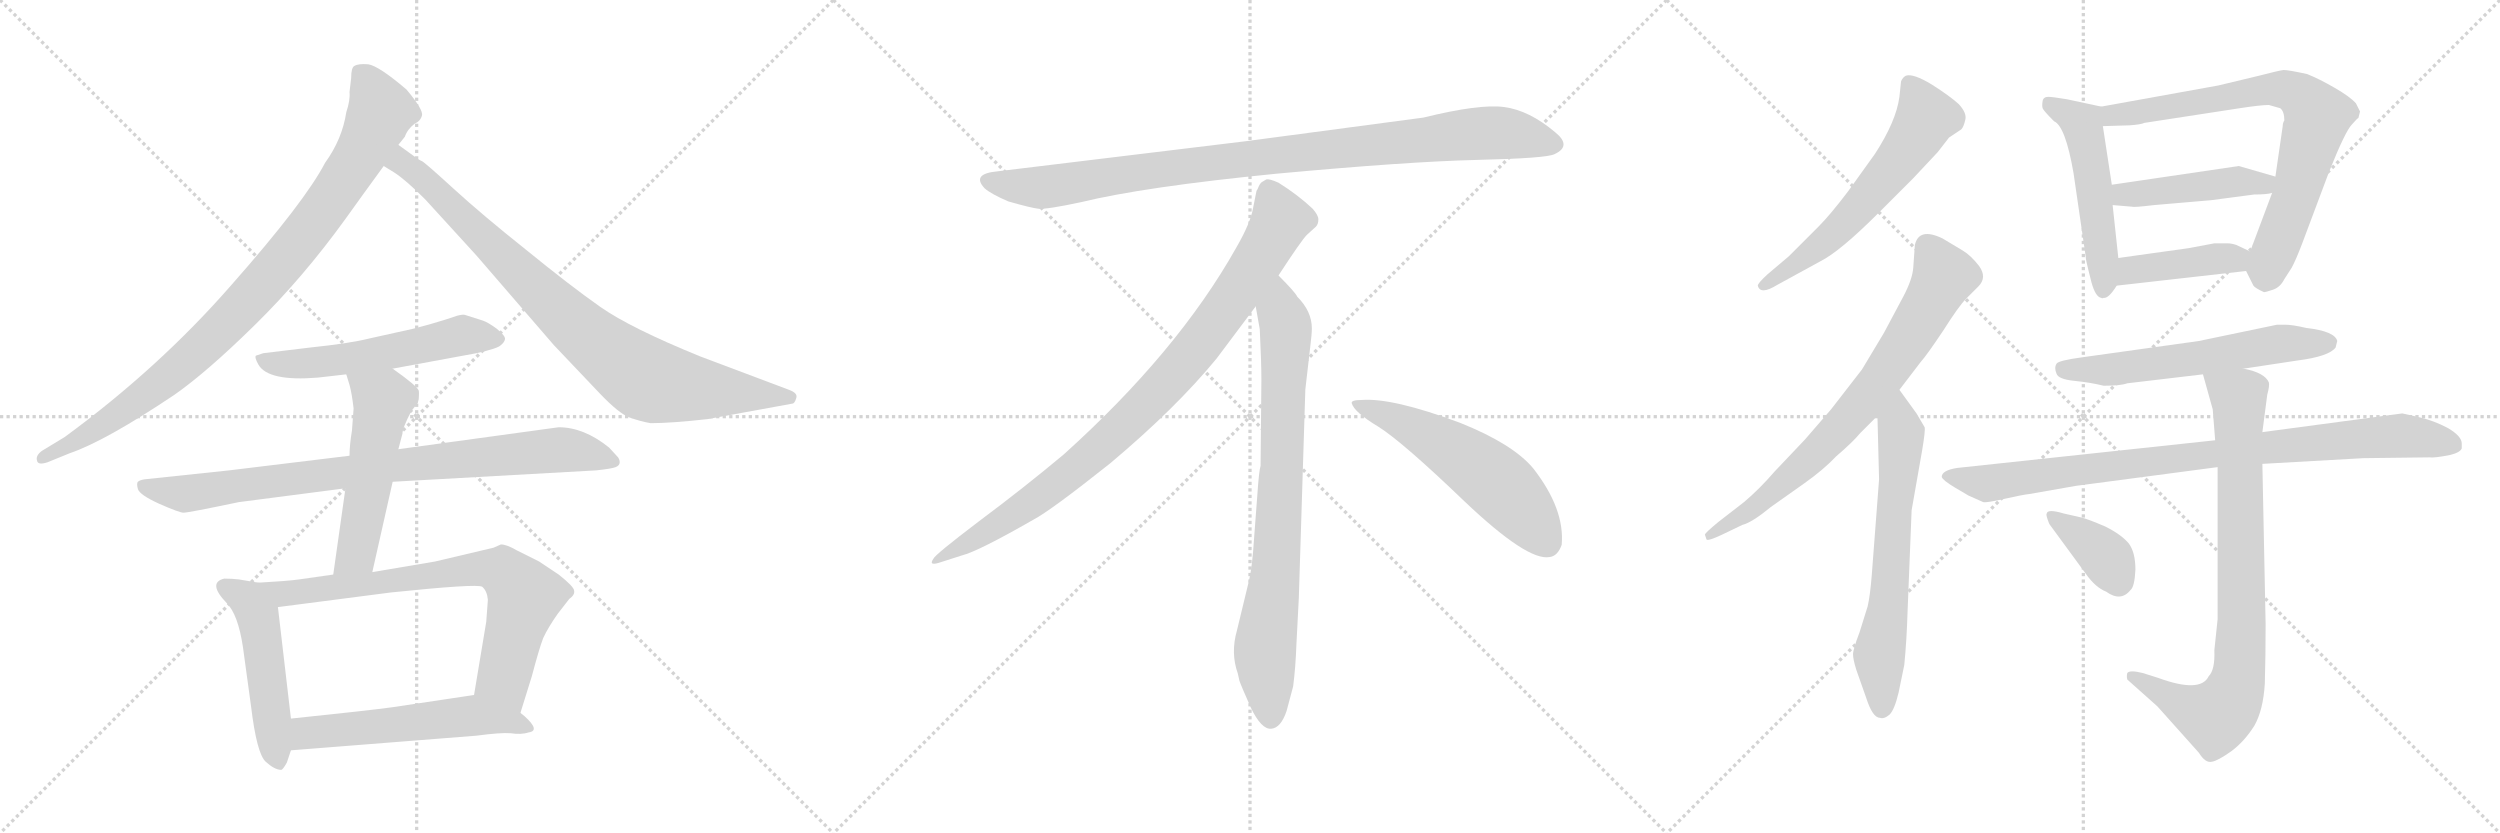 <svg version="1.1" viewBox="0 0 3072 1024" xmlns="http://www.w3.org/2000/svg">
  <g stroke="lightgray" stroke-dasharray="1,1" stroke-width="1" transform="scale(4, 4)">
    <line x1="0" y1="0" x2="256" y2="256"></line>
    <line x1="256" y1="0" x2="0" y2="256"></line>
    <line x1="128" y1="0" x2="128" y2="256"></line>
    <line x1="0" y1="128" x2="256" y2="128"></line>
    <line x1="256" y1="0" x2="512" y2="256"></line>
    <line x1="512" y1="0" x2="256" y2="256"></line>
    <line x1="384" y1="0" x2="384" y2="256"></line>
    <line x1="256" y1="128" x2="512" y2="128"></line>
    <line x1="512" y1="0" x2="768" y2="256"></line>
    <line x1="768" y1="0" x2="512" y2="256"></line>
    <line x1="640" y1="0" x2="640" y2="256"></line>
    <line x1="512" y1="128" x2="768" y2="128"></line>
  </g>
<g transform="scale(1, -1) translate(0, -850)">
   <style type="text/css">
    @keyframes keyframes0 {
      from {
       stroke: black;
       stroke-dashoffset: 914;
       stroke-width: 128;
       }
       75% {
       animation-timing-function: step-end;
       stroke: black;
       stroke-dashoffset: 0;
       stroke-width: 128;
       }
       to {
       stroke: black;
       stroke-width: 1024;
       }
       }
       #make-me-a-hanzi-animation-0 {
         animation: keyframes0 0.994s both;
         animation-delay: 0s;
         animation-timing-function: linear;
       }
    @keyframes keyframes1 {
      from {
       stroke: black;
       stroke-dashoffset: 848;
       stroke-width: 128;
       }
       73% {
       animation-timing-function: step-end;
       stroke: black;
       stroke-dashoffset: 0;
       stroke-width: 128;
       }
       to {
       stroke: black;
       stroke-width: 1024;
       }
       }
       #make-me-a-hanzi-animation-1 {
         animation: keyframes1 0.94s both;
         animation-delay: 0.994s;
         animation-timing-function: linear;
       }
    @keyframes keyframes2 {
      from {
       stroke: black;
       stroke-dashoffset: 552;
       stroke-width: 128;
       }
       64% {
       animation-timing-function: step-end;
       stroke: black;
       stroke-dashoffset: 0;
       stroke-width: 128;
       }
       to {
       stroke: black;
       stroke-width: 1024;
       }
       }
       #make-me-a-hanzi-animation-2 {
         animation: keyframes2 0.699s both;
         animation-delay: 1.934s;
         animation-timing-function: linear;
       }
    @keyframes keyframes3 {
      from {
       stroke: black;
       stroke-dashoffset: 841;
       stroke-width: 128;
       }
       73% {
       animation-timing-function: step-end;
       stroke: black;
       stroke-dashoffset: 0;
       stroke-width: 128;
       }
       to {
       stroke: black;
       stroke-width: 1024;
       }
       }
       #make-me-a-hanzi-animation-3 {
         animation: keyframes3 0.934s both;
         animation-delay: 2.633s;
         animation-timing-function: linear;
       }
    @keyframes keyframes4 {
      from {
       stroke: black;
       stroke-dashoffset: 522;
       stroke-width: 128;
       }
       63% {
       animation-timing-function: step-end;
       stroke: black;
       stroke-dashoffset: 0;
       stroke-width: 128;
       }
       to {
       stroke: black;
       stroke-width: 1024;
       }
       }
       #make-me-a-hanzi-animation-4 {
         animation: keyframes4 0.675s both;
         animation-delay: 3.568s;
         animation-timing-function: linear;
       }
    @keyframes keyframes5 {
      from {
       stroke: black;
       stroke-dashoffset: 489;
       stroke-width: 128;
       }
       61% {
       animation-timing-function: step-end;
       stroke: black;
       stroke-dashoffset: 0;
       stroke-width: 128;
       }
       to {
       stroke: black;
       stroke-width: 1024;
       }
       }
       #make-me-a-hanzi-animation-5 {
         animation: keyframes5 0.648s both;
         animation-delay: 4.242s;
         animation-timing-function: linear;
       }
    @keyframes keyframes6 {
      from {
       stroke: black;
       stroke-dashoffset: 735;
       stroke-width: 128;
       }
       71% {
       animation-timing-function: step-end;
       stroke: black;
       stroke-dashoffset: 0;
       stroke-width: 128;
       }
       to {
       stroke: black;
       stroke-width: 1024;
       }
       }
       #make-me-a-hanzi-animation-6 {
         animation: keyframes6 0.848s both;
         animation-delay: 4.89s;
         animation-timing-function: linear;
       }
    @keyframes keyframes7 {
      from {
       stroke: black;
       stroke-dashoffset: 547;
       stroke-width: 128;
       }
       64% {
       animation-timing-function: step-end;
       stroke: black;
       stroke-dashoffset: 0;
       stroke-width: 128;
       }
       to {
       stroke: black;
       stroke-width: 1024;
       }
       }
       #make-me-a-hanzi-animation-7 {
         animation: keyframes7 0.695s both;
         animation-delay: 5.738s;
         animation-timing-function: linear;
       }
    @keyframes keyframes8 {
      from {
       stroke: black;
       stroke-dashoffset: 952;
       stroke-width: 128;
       }
       76% {
       animation-timing-function: step-end;
       stroke: black;
       stroke-dashoffset: 0;
       stroke-width: 128;
       }
       to {
       stroke: black;
       stroke-width: 1024;
       }
       }
       #make-me-a-hanzi-animation-8 {
         animation: keyframes8 1.025s both;
         animation-delay: 6.434s;
         animation-timing-function: linear;
       }
    @keyframes keyframes9 {
      from {
       stroke: black;
       stroke-dashoffset: 897;
       stroke-width: 128;
       }
       74% {
       animation-timing-function: step-end;
       stroke: black;
       stroke-dashoffset: 0;
       stroke-width: 128;
       }
       to {
       stroke: black;
       stroke-width: 1024;
       }
       }
       #make-me-a-hanzi-animation-9 {
         animation: keyframes9 0.98s both;
         animation-delay: 7.458s;
         animation-timing-function: linear;
       }
    @keyframes keyframes10 {
      from {
       stroke: black;
       stroke-dashoffset: 792;
       stroke-width: 128;
       }
       72% {
       animation-timing-function: step-end;
       stroke: black;
       stroke-dashoffset: 0;
       stroke-width: 128;
       }
       to {
       stroke: black;
       stroke-width: 1024;
       }
       }
       #make-me-a-hanzi-animation-10 {
         animation: keyframes10 0.895s both;
         animation-delay: 8.438s;
         animation-timing-function: linear;
       }
    @keyframes keyframes11 {
      from {
       stroke: black;
       stroke-dashoffset: 548;
       stroke-width: 128;
       }
       64% {
       animation-timing-function: step-end;
       stroke: black;
       stroke-dashoffset: 0;
       stroke-width: 128;
       }
       to {
       stroke: black;
       stroke-width: 1024;
       }
       }
       #make-me-a-hanzi-animation-11 {
         animation: keyframes11 0.696s both;
         animation-delay: 9.333s;
         animation-timing-function: linear;
       }
    @keyframes keyframes12 {
      from {
       stroke: black;
       stroke-dashoffset: 594;
       stroke-width: 128;
       }
       66% {
       animation-timing-function: step-end;
       stroke: black;
       stroke-dashoffset: 0;
       stroke-width: 128;
       }
       to {
       stroke: black;
       stroke-width: 1024;
       }
       }
       #make-me-a-hanzi-animation-12 {
         animation: keyframes12 0.733s both;
         animation-delay: 10.029s;
         animation-timing-function: linear;
       }
    @keyframes keyframes13 {
      from {
       stroke: black;
       stroke-dashoffset: 734;
       stroke-width: 128;
       }
       70% {
       animation-timing-function: step-end;
       stroke: black;
       stroke-dashoffset: 0;
       stroke-width: 128;
       }
       to {
       stroke: black;
       stroke-width: 1024;
       }
       }
       #make-me-a-hanzi-animation-13 {
         animation: keyframes13 0.847s both;
         animation-delay: 10.762s;
         animation-timing-function: linear;
       }
    @keyframes keyframes14 {
      from {
       stroke: black;
       stroke-dashoffset: 640;
       stroke-width: 128;
       }
       68% {
       animation-timing-function: step-end;
       stroke: black;
       stroke-dashoffset: 0;
       stroke-width: 128;
       }
       to {
       stroke: black;
       stroke-width: 1024;
       }
       }
       #make-me-a-hanzi-animation-14 {
         animation: keyframes14 0.771s both;
         animation-delay: 11.61s;
         animation-timing-function: linear;
       }
    @keyframes keyframes15 {
      from {
       stroke: black;
       stroke-dashoffset: 509;
       stroke-width: 128;
       }
       62% {
       animation-timing-function: step-end;
       stroke: black;
       stroke-dashoffset: 0;
       stroke-width: 128;
       }
       to {
       stroke: black;
       stroke-width: 1024;
       }
       }
       #make-me-a-hanzi-animation-15 {
         animation: keyframes15 0.664s both;
         animation-delay: 12.38s;
         animation-timing-function: linear;
       }
    @keyframes keyframes16 {
      from {
       stroke: black;
       stroke-dashoffset: 742;
       stroke-width: 128;
       }
       71% {
       animation-timing-function: step-end;
       stroke: black;
       stroke-dashoffset: 0;
       stroke-width: 128;
       }
       to {
       stroke: black;
       stroke-width: 1024;
       }
       }
       #make-me-a-hanzi-animation-16 {
         animation: keyframes16 0.854s both;
         animation-delay: 13.045s;
         animation-timing-function: linear;
       }
    @keyframes keyframes17 {
      from {
       stroke: black;
       stroke-dashoffset: 446;
       stroke-width: 128;
       }
       59% {
       animation-timing-function: step-end;
       stroke: black;
       stroke-dashoffset: 0;
       stroke-width: 128;
       }
       to {
       stroke: black;
       stroke-width: 1024;
       }
       }
       #make-me-a-hanzi-animation-17 {
         animation: keyframes17 0.613s both;
         animation-delay: 13.898s;
         animation-timing-function: linear;
       }
    @keyframes keyframes18 {
      from {
       stroke: black;
       stroke-dashoffset: 413;
       stroke-width: 128;
       }
       57% {
       animation-timing-function: step-end;
       stroke: black;
       stroke-dashoffset: 0;
       stroke-width: 128;
       }
       to {
       stroke: black;
       stroke-width: 1024;
       }
       }
       #make-me-a-hanzi-animation-18 {
         animation: keyframes18 0.586s both;
         animation-delay: 14.511s;
         animation-timing-function: linear;
       }
    @keyframes keyframes19 {
      from {
       stroke: black;
       stroke-dashoffset: 587;
       stroke-width: 128;
       }
       66% {
       animation-timing-function: step-end;
       stroke: black;
       stroke-dashoffset: 0;
       stroke-width: 128;
       }
       to {
       stroke: black;
       stroke-width: 1024;
       }
       }
       #make-me-a-hanzi-animation-19 {
         animation: keyframes19 0.728s both;
         animation-delay: 15.097s;
         animation-timing-function: linear;
       }
    @keyframes keyframes20 {
      from {
       stroke: black;
       stroke-dashoffset: 888;
       stroke-width: 128;
       }
       74% {
       animation-timing-function: step-end;
       stroke: black;
       stroke-dashoffset: 0;
       stroke-width: 128;
       }
       to {
       stroke: black;
       stroke-width: 1024;
       }
       }
       #make-me-a-hanzi-animation-20 {
         animation: keyframes20 0.973s both;
         animation-delay: 15.825s;
         animation-timing-function: linear;
       }
    @keyframes keyframes21 {
      from {
       stroke: black;
       stroke-dashoffset: 816;
       stroke-width: 128;
       }
       73% {
       animation-timing-function: step-end;
       stroke: black;
       stroke-dashoffset: 0;
       stroke-width: 128;
       }
       to {
       stroke: black;
       stroke-width: 1024;
       }
       }
       #make-me-a-hanzi-animation-21 {
         animation: keyframes21 0.914s both;
         animation-delay: 16.798s;
         animation-timing-function: linear;
       }
    @keyframes keyframes22 {
      from {
       stroke: black;
       stroke-dashoffset: 373;
       stroke-width: 128;
       }
       55% {
       animation-timing-function: step-end;
       stroke: black;
       stroke-dashoffset: 0;
       stroke-width: 128;
       }
       to {
       stroke: black;
       stroke-width: 1024;
       }
       }
       #make-me-a-hanzi-animation-22 {
         animation: keyframes22 0.554s both;
         animation-delay: 17.712s;
         animation-timing-function: linear;
       }
</style>
<path d="M 489.5 672.0 L 497.5 682.0 Q 500.5 691.0 509.5 698.0 Q 516.5 701.0 518.5 708.0 Q 520.5 715.0 499.5 740.0 Q 465.5 769.0 452.5 771.0 Q 440.5 772.0 435.5 769.0 Q 431.5 767.0 431.5 754.0 L 429.5 737.0 Q 430.5 727.0 425.5 712.0 Q 420.5 679.0 399.5 650.0 Q 374.5 602.0 284.5 500.0 Q 195.5 398.0 79.5 313.0 L 51.5 296.0 Q 43.5 290.0 45.5 284.0 Q 46.5 278.0 58.5 282.0 L 85.5 293.0 Q 129.5 308.0 214.5 365.0 Q 254.5 393.0 313.5 451.0 Q 372.5 509.0 424.5 581.0 Q 444.5 609.0 471.5 646.0 L 489.5 672.0 Z" fill="lightgray"></path> 
<path d="M 471.5 646.0 L 484.5 638.0 Q 498.5 629.0 522.5 605.0 L 585.5 536.0 L 680.5 426.0 L 737.5 366.0 Q 760.5 342.0 773.5 337.0 Q 787.5 332.0 799.5 330.0 Q 824.5 330.0 869.5 335.0 L 973.5 354.0 Q 976.5 354.0 978.5 361.0 Q 980.5 367.0 969.5 371.0 L 860.5 412.0 Q 774.5 447.0 737.5 473.0 Q 700.5 499.0 646.5 543.0 Q 592.5 586.0 557.5 618.0 Q 522.5 650.0 518.5 652.0 Q 515.5 653.0 507.5 659.0 L 489.5 672.0 C 465.5 690.0 446.5 662.0 471.5 646.0 Z" fill="lightgray"></path> 
<path d="M 482.5 397.0 L 585.5 416.0 Q 612.5 422.0 615.5 426.0 Q 619.5 429.0 620.5 433.0 Q 621.5 437.0 610.5 446.0 Q 599.5 454.0 593.5 456.0 L 571.5 463.0 Q 569.5 464.0 561.5 462.0 L 546.5 457.0 Q 527.5 451.0 507.5 446.0 L 453.5 434.0 Q 429.5 428.0 381.5 423.0 L 323.5 416.0 L 314.5 413.0 Q 312.5 411.0 317.5 402.0 Q 329.5 381.0 390.5 386.0 L 425.5 390.0 L 482.5 397.0 Z" fill="lightgray"></path> 
<path d="M 429.5 290.0 L 281.5 272.0 L 177.5 261.0 Q 171.5 260.0 169.5 258.0 Q 167.5 256.0 169.5 249.0 Q 171.5 242.0 195.5 231.0 Q 220.5 220.0 225.5 220.0 Q 231.5 220.0 293.5 233.0 L 424.5 250.0 L 482.5 258.0 L 732.5 272.0 Q 751.5 274.0 756.5 276.0 Q 761.5 278.0 761.5 282.0 Q 761.5 285.0 759.5 288.0 L 748.5 300.0 Q 717.5 325.0 686.5 325.0 L 489.5 298.0 L 429.5 290.0 Z" fill="lightgray"></path> 
<path d="M 434.5 348.0 L 432.5 321.0 Q 429.5 303.0 429.5 290.0 L 424.5 250.0 L 409.5 144.0 C 405.5 114.0 450.5 118.0 457.5 147.0 L 482.5 258.0 L 489.5 298.0 L 494.5 317.0 Q 494.5 324.0 505.5 345.0 L 513.5 355.0 Q 515.5 364.0 514.5 370.0 Q 513.5 375.0 482.5 397.0 C 458.5 415.0 416.5 419.0 425.5 390.0 L 429.5 377.0 Q 432.5 366.0 434.5 348.0 Z" fill="lightgray"></path> 
<path d="M 317.5 134.0 L 293.5 138.0 Q 285.5 139.0 275.5 139.0 Q 254.5 134.0 278.5 109.0 Q 292.5 95.0 298.5 55.0 L 308.5 -18.0 Q 315.5 -76.0 326.5 -86.0 Q 337.5 -96.0 345.5 -96.0 Q 347.5 -96.0 352.5 -87.0 L 357.5 -72.0 L 357.5 -33.0 L 341.5 104.0 C 338.5 131.0 338.5 131.0 317.5 134.0 Z" fill="lightgray"></path> 
<path d="M 409.5 144.0 L 367.5 138.0 Q 353.5 136.0 317.5 134.0 C 287.5 132.0 311.5 100.0 341.5 104.0 L 480.5 122.0 Q 586.5 133.0 592.5 129.0 Q 598.5 124.0 599.5 113.0 L 597.5 86.0 L 582.5 -4.0 C 577.5 -34.0 630.5 -55.0 639.5 -26.0 L 653.5 19.0 Q 662.5 53.0 667.5 66.0 Q 673.5 79.0 685.5 96.0 L 699.5 114.0 Q 706.5 119.0 705.5 124.0 Q 705.5 129.0 686.5 144.0 L 662.5 160.0 L 634.5 174.0 Q 622.5 181.0 615.5 181.0 L 606.5 177.0 L 534.5 160.0 L 457.5 147.0 L 409.5 144.0 Z" fill="lightgray"></path> 
<path d="M 357.5 -72.0 L 585.5 -54.0 Q 615.5 -50.0 627.5 -51.0 Q 640.5 -53.0 649.5 -50.0 Q 664.5 -48.0 644.5 -30.0 L 639.5 -26.0 C 616.5 -7.0 608.5 0.0 582.5 -4.0 L 482.5 -19.0 Q 453.5 -23.0 357.5 -33.0 C 327.5 -36.0 327.5 -74.0 357.5 -72.0 Z" fill="lightgray"></path> 
<path d="M 1749.0 705.5 L 1531.0 676.5 L 1226.0 639.5 Q 1193.0 636.5 1210.0 618.5 Q 1218.0 611.5 1239.0 602.5 Q 1267.0 594.5 1276.0 593.5 Q 1286.0 592.5 1328.0 601.5 Q 1406.0 620.5 1568.0 636.5 Q 1730.0 651.5 1815.0 653.5 Q 1900.0 655.5 1910.0 660.5 Q 1932.0 670.5 1911.0 687.5 Q 1879.0 714.5 1848.0 718.5 Q 1818.0 722.5 1749.0 705.5 Z" fill="lightgray"></path> 
<path d="M 1571.0 511.5 Q 1599.0 554.5 1606.0 561.5 L 1617.0 571.5 Q 1620.0 574.5 1620.0 580.5 Q 1620.0 585.5 1613.0 593.5 Q 1595.0 610.5 1571.0 625.5 Q 1560.0 630.5 1556.0 629.5 L 1551.0 626.5 Q 1549.0 625.5 1547.0 621.5 Q 1545.0 616.5 1544.0 615.5 L 1540.0 595.5 Q 1537.0 576.5 1519.0 545.5 Q 1447.0 417.5 1307.0 291.5 Q 1258.0 250.5 1203.0 209.5 Q 1149.0 168.5 1147.0 163.5 Q 1140.0 153.5 1157.0 159.5 L 1182.0 167.5 Q 1202.0 172.5 1270.0 211.5 Q 1291.0 222.5 1364.0 280.5 Q 1445.0 348.5 1495.0 409.5 L 1543.0 473.5 L 1571.0 511.5 Z" fill="lightgray"></path> 
<path d="M 1596.0 115.5 L 1604.0 371.5 L 1610.0 423.5 Q 1612.0 439.5 1612.0 446.5 Q 1612.0 467.5 1594.0 485.5 Q 1592.0 490.5 1571.0 511.5 C 1550.0 533.5 1538.0 503.5 1543.0 473.5 L 1548.0 445.5 Q 1550.0 404.5 1550.0 383.5 L 1549.0 277.5 Q 1547.0 271.5 1545.0 241.5 L 1541.0 188.5 Q 1539.0 155.5 1535.0 137.5 L 1520.0 75.5 Q 1512.0 47.5 1521.0 22.5 L 1523.0 13.5 Q 1525.0 7.5 1537.0 -19.5 Q 1550.0 -46.5 1562.0 -45.5 Q 1574.0 -44.5 1581.0 -23.5 L 1589.0 6.5 Q 1592.0 29.5 1593.0 57.5 L 1596.0 115.5 Z" fill="lightgray"></path> 
<path d="M 1661.0 354.5 Q 1664.0 343.5 1694.0 325.5 Q 1724.0 306.5 1800.0 233.5 Q 1877.0 160.5 1904.0 165.5 Q 1914.0 166.5 1919.0 180.5 Q 1923.0 224.5 1884.0 274.5 Q 1859.0 304.5 1794.0 330.5 Q 1711.0 361.5 1673.0 358.5 Q 1660.0 358.5 1661.0 354.5 Z" fill="lightgray"></path> 
<path d="M 2351.0 631.0 L 2381.0 663.0 L 2395.0 681.0 L 2410.0 691.0 Q 2413.0 694.0 2415.0 703.0 Q 2417.0 711.0 2407.0 722.0 Q 2396.0 732.0 2374.0 746.0 Q 2351.0 760.0 2342.0 757.0 Q 2338.0 755.0 2336.0 750.0 L 2334.0 731.0 Q 2330.0 701.0 2304.0 661.0 L 2271.0 615.0 Q 2249.0 586.0 2235.0 572.0 L 2198.0 535.0 L 2172.0 513.0 Q 2160.0 502.0 2160.0 499.0 Q 2163.0 487.0 2184.0 500.0 L 2237.0 529.0 Q 2261.0 541.0 2309.0 589.0 L 2351.0 631.0 Z" fill="lightgray"></path> 
<path d="M 2095.0 193.0 L 2097.0 187.0 Q 2099.0 185.0 2116.0 193.0 L 2141.0 205.0 Q 2153.0 208.0 2176.0 227.0 L 2217.0 256.0 Q 2241.0 273.0 2256.0 289.0 Q 2277.0 307.0 2286.0 318.0 L 2307.0 339.0 L 2334.0 371.0 L 2360.0 405.0 Q 2368.0 414.0 2388.0 444.0 Q 2407.0 474.0 2416.0 483.0 L 2431.0 498.0 Q 2442.0 509.0 2432.0 523.0 Q 2422.0 536.0 2412.0 542.0 L 2387.0 557.0 Q 2358.0 571.0 2353.0 549.0 L 2351.0 521.0 Q 2350.0 507.0 2339.0 486.0 L 2315.0 441.0 L 2288.0 396.0 L 2250.0 347.0 L 2218.0 310.0 L 2181.0 271.0 Q 2162.0 249.0 2143.0 233.0 L 2112.0 209.0 Q 2095.0 195.0 2095.0 193.0 Z" fill="lightgray"></path> 
<path d="M 2307.0 339.0 L 2309.0 261.0 L 2300.0 143.0 Q 2298.0 118.0 2295.0 105.0 L 2285.0 73.0 Q 2277.0 52.0 2277.0 46.0 Q 2277.0 40.0 2281.0 27.0 L 2293.0 -7.0 Q 2301.0 -32.0 2310.0 -32.0 Q 2315.0 -34.0 2322.0 -28.0 Q 2328.0 -22.0 2333.0 -1.0 L 2340.0 33.0 Q 2343.0 64.0 2344.0 98.0 L 2349.0 223.0 L 2362.0 297.0 Q 2366.0 321.0 2365.0 325.0 L 2355.0 342.0 L 2334.0 371.0 C 2316.0 395.0 2306.0 369.0 2307.0 339.0 Z" fill="lightgray"></path> 
<path d="M 2510.0 717.0 Q 2511.0 714.0 2524.0 701.0 Q 2538.0 695.0 2548.0 637.0 L 2563.0 534.0 Q 2563.0 531.0 2566.0 519.0 L 2570.0 503.0 Q 2575.0 485.0 2582.0 484.0 Q 2583.0 483.0 2585.0 484.0 Q 2591.0 483.0 2601.0 499.0 L 2603.0 533.0 L 2596.0 598.0 L 2595.0 623.0 L 2584.0 695.0 C 2580.0 719.0 2584.0 719.0 2582.0 719.0 L 2540.0 728.0 Q 2522.0 731.0 2517.0 731.0 Q 2511.0 731.0 2510.0 726.0 Q 2509.0 720.0 2510.0 717.0 Z" fill="lightgray"></path> 
<path d="M 2760.0 517.0 L 2769.0 499.0 Q 2771.0 496.0 2782.0 491.0 Q 2784.0 491.0 2793.0 494.0 Q 2802.0 497.0 2807.0 507.0 L 2816.0 521.0 Q 2821.0 530.0 2829.0 551.0 L 2862.0 639.0 Q 2882.0 689.0 2890.0 697.0 Q 2897.0 705.0 2898.0 705.0 L 2900.0 713.0 L 2895.0 723.0 Q 2888.0 731.0 2869.0 742.0 Q 2850.0 753.0 2835.0 759.0 Q 2812.0 764.0 2806.0 764.0 Q 2799.0 763.0 2776.0 757.0 L 2726.0 745.0 L 2582.0 719.0 C 2552.0 714.0 2554.0 694.0 2584.0 695.0 L 2617.0 696.0 Q 2631.0 697.0 2635.0 699.0 L 2752.0 717.0 Q 2778.0 721.0 2788.0 721.0 L 2802.0 717.0 Q 2807.0 713.0 2807.0 702.0 Q 2805.0 699.0 2805.0 695.0 L 2796.0 633.0 L 2792.0 613.0 L 2765.0 541.0 C 2758.0 522.0 2758.0 522.0 2760.0 517.0 Z" fill="lightgray"></path> 
<path d="M 2796.0 633.0 L 2751.0 646.0 L 2595.0 623.0 C 2565.0 619.0 2566.0 600.0 2596.0 598.0 L 2620.0 596.0 Q 2622.0 595.0 2647.0 598.0 L 2717.0 604.0 L 2770.0 611.0 Q 2786.0 611.0 2792.0 613.0 C 2821.0 619.0 2825.0 625.0 2796.0 633.0 Z" fill="lightgray"></path> 
<path d="M 2601.0 499.0 L 2760.0 517.0 C 2790.0 520.0 2792.0 528.0 2765.0 541.0 L 2748.0 549.0 Q 2742.0 551.0 2737.0 551.0 L 2721.0 551.0 L 2689.0 545.0 L 2603.0 533.0 C 2573.0 529.0 2571.0 496.0 2601.0 499.0 Z" fill="lightgray"></path> 
<path d="M 2585.0 376.0 Q 2606.0 376.0 2614.0 379.0 L 2707.0 390.0 L 2757.0 397.0 L 2823.0 407.0 Q 2862.0 412.0 2870.0 423.0 L 2872.0 431.0 Q 2869.0 443.0 2834.0 447.0 Q 2817.0 451.0 2808.0 451.0 L 2798.0 451.0 L 2702.0 431.0 L 2559.0 411.0 Q 2529.0 407.0 2527.0 403.0 Q 2524.0 398.0 2527.0 391.0 Q 2529.0 384.0 2549.0 382.0 Q 2569.0 380.0 2585.0 376.0 Z" fill="lightgray"></path> 
<path d="M 2722.0 309.0 L 2405.0 275.0 Q 2386.0 272.0 2386.0 264.0 Q 2387.0 260.0 2402.0 251.0 L 2419.0 241.0 L 2437.0 233.0 Q 2441.0 232.0 2463.0 237.0 Q 2485.0 242.0 2494.0 243.0 L 2551.0 253.0 L 2725.0 276.0 L 2780.0 280.0 L 2904.0 287.0 L 2985.0 288.0 Q 2991.0 287.0 3011.0 291.0 Q 3023.0 294.0 3025.0 299.0 L 3025.0 305.0 Q 3025.0 314.0 3008.0 324.0 Q 2991.0 333.0 2974.0 337.0 L 2952.0 342.0 L 2780.0 319.0 L 2722.0 309.0 Z" fill="lightgray"></path> 
<path d="M 2707.0 390.0 L 2719.0 347.0 L 2722.0 309.0 L 2725.0 276.0 L 2725.0 89.0 L 2721.0 51.0 Q 2722.0 27.0 2714.0 19.0 Q 2704.0 -2.0 2652.0 17.0 L 2633.0 23.0 Q 2617.0 27.0 2614.0 23.0 Q 2613.0 19.0 2614.0 15.0 L 2651.0 -18.0 L 2702.0 -75.0 Q 2710.0 -88.0 2718.0 -86.0 Q 2725.0 -85.0 2742.0 -73.0 Q 2758.0 -61.0 2770.0 -42.0 Q 2781.0 -23.0 2783.0 10.0 Q 2784.0 43.0 2784.0 83.0 L 2780.0 280.0 L 2780.0 319.0 L 2786.0 365.0 Q 2789.0 376.0 2788.0 380.0 Q 2783.0 392.0 2757.0 397.0 C 2728.0 405.0 2700.0 413.0 2707.0 390.0 Z" fill="lightgray"></path> 
<path d="M 2519.0 205.0 L 2563.0 145.0 Q 2575.0 128.0 2588.0 123.0 Q 2606.0 110.0 2618.0 125.0 Q 2623.0 129.0 2624.0 150.0 Q 2624.0 171.0 2616.0 182.0 Q 2607.0 193.0 2587.0 203.0 Q 2566.0 212.0 2558.0 214.0 L 2536.0 219.0 Q 2516.0 225.0 2515.0 219.0 Q 2514.0 218.0 2516.0 212.0 Q 2518.0 206.0 2519.0 205.0 Z" fill="lightgray"></path> 
      <clipPath id="make-me-a-hanzi-clip-0">
      <path d="M 489.5 672.0 L 497.5 682.0 Q 500.5 691.0 509.5 698.0 Q 516.5 701.0 518.5 708.0 Q 520.5 715.0 499.5 740.0 Q 465.5 769.0 452.5 771.0 Q 440.5 772.0 435.5 769.0 Q 431.5 767.0 431.5 754.0 L 429.5 737.0 Q 430.5 727.0 425.5 712.0 Q 420.5 679.0 399.5 650.0 Q 374.5 602.0 284.5 500.0 Q 195.5 398.0 79.5 313.0 L 51.5 296.0 Q 43.5 290.0 45.5 284.0 Q 46.5 278.0 58.5 282.0 L 85.5 293.0 Q 129.5 308.0 214.5 365.0 Q 254.5 393.0 313.5 451.0 Q 372.5 509.0 424.5 581.0 Q 444.5 609.0 471.5 646.0 L 489.5 672.0 Z" fill="lightgray"></path>
      </clipPath>
      <path clip-path="url(#make-me-a-hanzi-clip-0)" d="M 442.5 759.0 L 468.5 714.0 L 434.5 646.0 L 359.5 542.0 L 265.5 440.0 L 194.5 377.0 L 115.5 321.0 L 52.5 288.0 " fill="none" id="make-me-a-hanzi-animation-0" stroke-dasharray="786 1572" stroke-linecap="round"></path>

      <clipPath id="make-me-a-hanzi-clip-1">
      <path d="M 471.5 646.0 L 484.5 638.0 Q 498.5 629.0 522.5 605.0 L 585.5 536.0 L 680.5 426.0 L 737.5 366.0 Q 760.5 342.0 773.5 337.0 Q 787.5 332.0 799.5 330.0 Q 824.5 330.0 869.5 335.0 L 973.5 354.0 Q 976.5 354.0 978.5 361.0 Q 980.5 367.0 969.5 371.0 L 860.5 412.0 Q 774.5 447.0 737.5 473.0 Q 700.5 499.0 646.5 543.0 Q 592.5 586.0 557.5 618.0 Q 522.5 650.0 518.5 652.0 Q 515.5 653.0 507.5 659.0 L 489.5 672.0 C 465.5 690.0 446.5 662.0 471.5 646.0 Z" fill="lightgray"></path>
      </clipPath>
      <path clip-path="url(#make-me-a-hanzi-clip-1)" d="M 481.5 648.0 L 493.5 651.0 L 511.5 638.0 L 711.5 446.0 L 789.5 387.0 L 840.5 374.0 L 969.5 362.0 " fill="none" id="make-me-a-hanzi-animation-1" stroke-dasharray="720 1440" stroke-linecap="round"></path>

      <clipPath id="make-me-a-hanzi-clip-2">
      <path d="M 482.5 397.0 L 585.5 416.0 Q 612.5 422.0 615.5 426.0 Q 619.5 429.0 620.5 433.0 Q 621.5 437.0 610.5 446.0 Q 599.5 454.0 593.5 456.0 L 571.5 463.0 Q 569.5 464.0 561.5 462.0 L 546.5 457.0 Q 527.5 451.0 507.5 446.0 L 453.5 434.0 Q 429.5 428.0 381.5 423.0 L 323.5 416.0 L 314.5 413.0 Q 312.5 411.0 317.5 402.0 Q 329.5 381.0 390.5 386.0 L 425.5 390.0 L 482.5 397.0 Z" fill="lightgray"></path>
      </clipPath>
      <path clip-path="url(#make-me-a-hanzi-clip-2)" d="M 320.5 409.0 L 376.5 403.0 L 472.5 416.0 L 568.5 438.0 L 612.5 433.0 " fill="none" id="make-me-a-hanzi-animation-2" stroke-dasharray="424 848" stroke-linecap="round"></path>

      <clipPath id="make-me-a-hanzi-clip-3">
      <path d="M 429.5 290.0 L 281.5 272.0 L 177.5 261.0 Q 171.5 260.0 169.5 258.0 Q 167.5 256.0 169.5 249.0 Q 171.5 242.0 195.5 231.0 Q 220.5 220.0 225.5 220.0 Q 231.5 220.0 293.5 233.0 L 424.5 250.0 L 482.5 258.0 L 732.5 272.0 Q 751.5 274.0 756.5 276.0 Q 761.5 278.0 761.5 282.0 Q 761.5 285.0 759.5 288.0 L 748.5 300.0 Q 717.5 325.0 686.5 325.0 L 489.5 298.0 L 429.5 290.0 Z" fill="lightgray"></path>
      </clipPath>
      <path clip-path="url(#make-me-a-hanzi-clip-3)" d="M 175.5 254.0 L 226.5 243.0 L 499.5 280.0 L 682.5 297.0 L 719.5 294.0 L 754.5 283.0 " fill="none" id="make-me-a-hanzi-animation-3" stroke-dasharray="713 1426" stroke-linecap="round"></path>

      <clipPath id="make-me-a-hanzi-clip-4">
      <path d="M 434.5 348.0 L 432.5 321.0 Q 429.5 303.0 429.5 290.0 L 424.5 250.0 L 409.5 144.0 C 405.5 114.0 450.5 118.0 457.5 147.0 L 482.5 258.0 L 489.5 298.0 L 494.5 317.0 Q 494.5 324.0 505.5 345.0 L 513.5 355.0 Q 515.5 364.0 514.5 370.0 Q 513.5 375.0 482.5 397.0 C 458.5 415.0 416.5 419.0 425.5 390.0 L 429.5 377.0 Q 432.5 366.0 434.5 348.0 Z" fill="lightgray"></path>
      </clipPath>
      <path clip-path="url(#make-me-a-hanzi-clip-4)" d="M 433.5 385.0 L 470.5 358.0 L 470.5 351.0 L 437.5 170.0 L 415.5 151.0 " fill="none" id="make-me-a-hanzi-animation-4" stroke-dasharray="394 788" stroke-linecap="round"></path>

      <clipPath id="make-me-a-hanzi-clip-5">
      <path d="M 317.5 134.0 L 293.5 138.0 Q 285.5 139.0 275.5 139.0 Q 254.5 134.0 278.5 109.0 Q 292.5 95.0 298.5 55.0 L 308.5 -18.0 Q 315.5 -76.0 326.5 -86.0 Q 337.5 -96.0 345.5 -96.0 Q 347.5 -96.0 352.5 -87.0 L 357.5 -72.0 L 357.5 -33.0 L 341.5 104.0 C 338.5 131.0 338.5 131.0 317.5 134.0 Z" fill="lightgray"></path>
      </clipPath>
      <path clip-path="url(#make-me-a-hanzi-clip-5)" d="M 279.5 125.0 L 305.5 113.0 L 316.5 93.0 L 343.5 -87.0 " fill="none" id="make-me-a-hanzi-animation-5" stroke-dasharray="361 722" stroke-linecap="round"></path>

      <clipPath id="make-me-a-hanzi-clip-6">
      <path d="M 409.5 144.0 L 367.5 138.0 Q 353.5 136.0 317.5 134.0 C 287.5 132.0 311.5 100.0 341.5 104.0 L 480.5 122.0 Q 586.5 133.0 592.5 129.0 Q 598.5 124.0 599.5 113.0 L 597.5 86.0 L 582.5 -4.0 C 577.5 -34.0 630.5 -55.0 639.5 -26.0 L 653.5 19.0 Q 662.5 53.0 667.5 66.0 Q 673.5 79.0 685.5 96.0 L 699.5 114.0 Q 706.5 119.0 705.5 124.0 Q 705.5 129.0 686.5 144.0 L 662.5 160.0 L 634.5 174.0 Q 622.5 181.0 615.5 181.0 L 606.5 177.0 L 534.5 160.0 L 457.5 147.0 L 409.5 144.0 Z" fill="lightgray"></path>
      </clipPath>
      <path clip-path="url(#make-me-a-hanzi-clip-6)" d="M 325.5 133.0 L 348.5 120.0 L 589.5 152.0 L 617.5 148.0 L 644.5 116.0 L 618.5 17.0 L 635.5 -16.0 " fill="none" id="make-me-a-hanzi-animation-6" stroke-dasharray="607 1214" stroke-linecap="round"></path>

      <clipPath id="make-me-a-hanzi-clip-7">
      <path d="M 357.5 -72.0 L 585.5 -54.0 Q 615.5 -50.0 627.5 -51.0 Q 640.5 -53.0 649.5 -50.0 Q 664.5 -48.0 644.5 -30.0 L 639.5 -26.0 C 616.5 -7.0 608.5 0.0 582.5 -4.0 L 482.5 -19.0 Q 453.5 -23.0 357.5 -33.0 C 327.5 -36.0 327.5 -74.0 357.5 -72.0 Z" fill="lightgray"></path>
      </clipPath>
      <path clip-path="url(#make-me-a-hanzi-clip-7)" d="M 364.5 -65.0 L 374.5 -52.0 L 392.5 -48.0 L 580.5 -29.0 L 646.5 -40.0 " fill="none" id="make-me-a-hanzi-animation-7" stroke-dasharray="419 838" stroke-linecap="round"></path>

      <clipPath id="make-me-a-hanzi-clip-8">
      <path d="M 1749.0 705.5 L 1531.0 676.5 L 1226.0 639.5 Q 1193.0 636.5 1210.0 618.5 Q 1218.0 611.5 1239.0 602.5 Q 1267.0 594.5 1276.0 593.5 Q 1286.0 592.5 1328.0 601.5 Q 1406.0 620.5 1568.0 636.5 Q 1730.0 651.5 1815.0 653.5 Q 1900.0 655.5 1910.0 660.5 Q 1932.0 670.5 1911.0 687.5 Q 1879.0 714.5 1848.0 718.5 Q 1818.0 722.5 1749.0 705.5 Z" fill="lightgray"></path>
      </clipPath>
      <path clip-path="url(#make-me-a-hanzi-clip-8)" d="M 1218.0 628.5 L 1240.0 621.5 L 1297.0 621.5 L 1526.0 654.5 L 1809.0 685.5 L 1848.0 686.5 L 1908.0 674.5 " fill="none" id="make-me-a-hanzi-animation-8" stroke-dasharray="824 1648" stroke-linecap="round"></path>

      <clipPath id="make-me-a-hanzi-clip-9">
      <path d="M 1571.0 511.5 Q 1599.0 554.5 1606.0 561.5 L 1617.0 571.5 Q 1620.0 574.5 1620.0 580.5 Q 1620.0 585.5 1613.0 593.5 Q 1595.0 610.5 1571.0 625.5 Q 1560.0 630.5 1556.0 629.5 L 1551.0 626.5 Q 1549.0 625.5 1547.0 621.5 Q 1545.0 616.5 1544.0 615.5 L 1540.0 595.5 Q 1537.0 576.5 1519.0 545.5 Q 1447.0 417.5 1307.0 291.5 Q 1258.0 250.5 1203.0 209.5 Q 1149.0 168.5 1147.0 163.5 Q 1140.0 153.5 1157.0 159.5 L 1182.0 167.5 Q 1202.0 172.5 1270.0 211.5 Q 1291.0 222.5 1364.0 280.5 Q 1445.0 348.5 1495.0 409.5 L 1543.0 473.5 L 1571.0 511.5 Z" fill="lightgray"></path>
      </clipPath>
      <path clip-path="url(#make-me-a-hanzi-clip-9)" d="M 1561.0 616.5 L 1574.0 579.5 L 1570.0 570.5 L 1524.0 496.5 L 1444.0 391.5 L 1342.0 290.5 L 1287.0 246.5 L 1152.0 162.5 " fill="none" id="make-me-a-hanzi-animation-9" stroke-dasharray="769 1538" stroke-linecap="round"></path>

      <clipPath id="make-me-a-hanzi-clip-10">
      <path d="M 1596.0 115.5 L 1604.0 371.5 L 1610.0 423.5 Q 1612.0 439.5 1612.0 446.5 Q 1612.0 467.5 1594.0 485.5 Q 1592.0 490.5 1571.0 511.5 C 1550.0 533.5 1538.0 503.5 1543.0 473.5 L 1548.0 445.5 Q 1550.0 404.5 1550.0 383.5 L 1549.0 277.5 Q 1547.0 271.5 1545.0 241.5 L 1541.0 188.5 Q 1539.0 155.5 1535.0 137.5 L 1520.0 75.5 Q 1512.0 47.5 1521.0 22.5 L 1523.0 13.5 Q 1525.0 7.5 1537.0 -19.5 Q 1550.0 -46.5 1562.0 -45.5 Q 1574.0 -44.5 1581.0 -23.5 L 1589.0 6.5 Q 1592.0 29.5 1593.0 57.5 L 1596.0 115.5 Z" fill="lightgray"></path>
      </clipPath>
      <path clip-path="url(#make-me-a-hanzi-clip-10)" d="M 1572.0 500.5 L 1573.0 466.5 L 1580.0 448.5 L 1576.0 289.5 L 1568.0 154.5 L 1554.0 45.5 L 1562.0 -32.5 " fill="none" id="make-me-a-hanzi-animation-10" stroke-dasharray="664 1328" stroke-linecap="round"></path>

      <clipPath id="make-me-a-hanzi-clip-11">
      <path d="M 1661.0 354.5 Q 1664.0 343.5 1694.0 325.5 Q 1724.0 306.5 1800.0 233.5 Q 1877.0 160.5 1904.0 165.5 Q 1914.0 166.5 1919.0 180.5 Q 1923.0 224.5 1884.0 274.5 Q 1859.0 304.5 1794.0 330.5 Q 1711.0 361.5 1673.0 358.5 Q 1660.0 358.5 1661.0 354.5 Z" fill="lightgray"></path>
      </clipPath>
      <path clip-path="url(#make-me-a-hanzi-clip-11)" d="M 1668.0 353.5 L 1711.0 337.5 L 1816.0 275.5 L 1864.0 232.5 L 1900.0 184.5 " fill="none" id="make-me-a-hanzi-animation-11" stroke-dasharray="420 840" stroke-linecap="round"></path>

      <clipPath id="make-me-a-hanzi-clip-12">
      <path d="M 2351.0 631.0 L 2381.0 663.0 L 2395.0 681.0 L 2410.0 691.0 Q 2413.0 694.0 2415.0 703.0 Q 2417.0 711.0 2407.0 722.0 Q 2396.0 732.0 2374.0 746.0 Q 2351.0 760.0 2342.0 757.0 Q 2338.0 755.0 2336.0 750.0 L 2334.0 731.0 Q 2330.0 701.0 2304.0 661.0 L 2271.0 615.0 Q 2249.0 586.0 2235.0 572.0 L 2198.0 535.0 L 2172.0 513.0 Q 2160.0 502.0 2160.0 499.0 Q 2163.0 487.0 2184.0 500.0 L 2237.0 529.0 Q 2261.0 541.0 2309.0 589.0 L 2351.0 631.0 Z" fill="lightgray"></path>
      </clipPath>
      <path clip-path="url(#make-me-a-hanzi-clip-12)" d="M 2346.0 748.0 L 2367.0 706.0 L 2344.0 668.0 L 2261.0 570.0 L 2166.0 499.0 " fill="none" id="make-me-a-hanzi-animation-12" stroke-dasharray="466 932" stroke-linecap="round"></path>

      <clipPath id="make-me-a-hanzi-clip-13">
      <path d="M 2095.0 193.0 L 2097.0 187.0 Q 2099.0 185.0 2116.0 193.0 L 2141.0 205.0 Q 2153.0 208.0 2176.0 227.0 L 2217.0 256.0 Q 2241.0 273.0 2256.0 289.0 Q 2277.0 307.0 2286.0 318.0 L 2307.0 339.0 L 2334.0 371.0 L 2360.0 405.0 Q 2368.0 414.0 2388.0 444.0 Q 2407.0 474.0 2416.0 483.0 L 2431.0 498.0 Q 2442.0 509.0 2432.0 523.0 Q 2422.0 536.0 2412.0 542.0 L 2387.0 557.0 Q 2358.0 571.0 2353.0 549.0 L 2351.0 521.0 Q 2350.0 507.0 2339.0 486.0 L 2315.0 441.0 L 2288.0 396.0 L 2250.0 347.0 L 2218.0 310.0 L 2181.0 271.0 Q 2162.0 249.0 2143.0 233.0 L 2112.0 209.0 Q 2095.0 195.0 2095.0 193.0 Z" fill="lightgray"></path>
      </clipPath>
      <path clip-path="url(#make-me-a-hanzi-clip-13)" d="M 2368.0 548.0 L 2388.0 509.0 L 2310.0 382.0 L 2212.0 275.0 L 2150.0 222.0 L 2100.0 191.0 " fill="none" id="make-me-a-hanzi-animation-13" stroke-dasharray="606 1212" stroke-linecap="round"></path>

      <clipPath id="make-me-a-hanzi-clip-14">
      <path d="M 2307.0 339.0 L 2309.0 261.0 L 2300.0 143.0 Q 2298.0 118.0 2295.0 105.0 L 2285.0 73.0 Q 2277.0 52.0 2277.0 46.0 Q 2277.0 40.0 2281.0 27.0 L 2293.0 -7.0 Q 2301.0 -32.0 2310.0 -32.0 Q 2315.0 -34.0 2322.0 -28.0 Q 2328.0 -22.0 2333.0 -1.0 L 2340.0 33.0 Q 2343.0 64.0 2344.0 98.0 L 2349.0 223.0 L 2362.0 297.0 Q 2366.0 321.0 2365.0 325.0 L 2355.0 342.0 L 2334.0 371.0 C 2316.0 395.0 2306.0 369.0 2307.0 339.0 Z" fill="lightgray"></path>
      </clipPath>
      <path clip-path="url(#make-me-a-hanzi-clip-14)" d="M 2333.0 363.0 L 2333.0 264.0 L 2322.0 122.0 L 2309.0 41.0 L 2312.0 -19.0 " fill="none" id="make-me-a-hanzi-animation-14" stroke-dasharray="512 1024" stroke-linecap="round"></path>

      <clipPath id="make-me-a-hanzi-clip-15">
      <path d="M 2510.0 717.0 Q 2511.0 714.0 2524.0 701.0 Q 2538.0 695.0 2548.0 637.0 L 2563.0 534.0 Q 2563.0 531.0 2566.0 519.0 L 2570.0 503.0 Q 2575.0 485.0 2582.0 484.0 Q 2583.0 483.0 2585.0 484.0 Q 2591.0 483.0 2601.0 499.0 L 2603.0 533.0 L 2596.0 598.0 L 2595.0 623.0 L 2584.0 695.0 C 2580.0 719.0 2584.0 719.0 2582.0 719.0 L 2540.0 728.0 Q 2522.0 731.0 2517.0 731.0 Q 2511.0 731.0 2510.0 726.0 Q 2509.0 720.0 2510.0 717.0 Z" fill="lightgray"></path>
      </clipPath>
      <path clip-path="url(#make-me-a-hanzi-clip-15)" d="M 2519.0 722.0 L 2558.0 698.0 L 2562.0 684.0 L 2573.0 627.0 L 2584.0 493.0 " fill="none" id="make-me-a-hanzi-animation-15" stroke-dasharray="381 762" stroke-linecap="round"></path>

      <clipPath id="make-me-a-hanzi-clip-16">
      <path d="M 2760.0 517.0 L 2769.0 499.0 Q 2771.0 496.0 2782.0 491.0 Q 2784.0 491.0 2793.0 494.0 Q 2802.0 497.0 2807.0 507.0 L 2816.0 521.0 Q 2821.0 530.0 2829.0 551.0 L 2862.0 639.0 Q 2882.0 689.0 2890.0 697.0 Q 2897.0 705.0 2898.0 705.0 L 2900.0 713.0 L 2895.0 723.0 Q 2888.0 731.0 2869.0 742.0 Q 2850.0 753.0 2835.0 759.0 Q 2812.0 764.0 2806.0 764.0 Q 2799.0 763.0 2776.0 757.0 L 2726.0 745.0 L 2582.0 719.0 C 2552.0 714.0 2554.0 694.0 2584.0 695.0 L 2617.0 696.0 Q 2631.0 697.0 2635.0 699.0 L 2752.0 717.0 Q 2778.0 721.0 2788.0 721.0 L 2802.0 717.0 Q 2807.0 713.0 2807.0 702.0 Q 2805.0 699.0 2805.0 695.0 L 2796.0 633.0 L 2792.0 613.0 L 2765.0 541.0 C 2758.0 522.0 2758.0 522.0 2760.0 517.0 Z" fill="lightgray"></path>
      </clipPath>
      <path clip-path="url(#make-me-a-hanzi-clip-16)" d="M 2589.0 701.0 L 2606.0 710.0 L 2790.0 742.0 L 2829.0 730.0 L 2848.0 707.0 L 2822.0 612.0 L 2783.0 508.0 " fill="none" id="make-me-a-hanzi-animation-16" stroke-dasharray="614 1228" stroke-linecap="round"></path>

      <clipPath id="make-me-a-hanzi-clip-17">
      <path d="M 2796.0 633.0 L 2751.0 646.0 L 2595.0 623.0 C 2565.0 619.0 2566.0 600.0 2596.0 598.0 L 2620.0 596.0 Q 2622.0 595.0 2647.0 598.0 L 2717.0 604.0 L 2770.0 611.0 Q 2786.0 611.0 2792.0 613.0 C 2821.0 619.0 2825.0 625.0 2796.0 633.0 Z" fill="lightgray"></path>
      </clipPath>
      <path clip-path="url(#make-me-a-hanzi-clip-17)" d="M 2603.0 605.0 L 2610.0 611.0 L 2754.0 628.0 L 2781.0 624.0 L 2787.0 630.0 " fill="none" id="make-me-a-hanzi-animation-17" stroke-dasharray="318 636" stroke-linecap="round"></path>

      <clipPath id="make-me-a-hanzi-clip-18">
      <path d="M 2601.0 499.0 L 2760.0 517.0 C 2790.0 520.0 2792.0 528.0 2765.0 541.0 L 2748.0 549.0 Q 2742.0 551.0 2737.0 551.0 L 2721.0 551.0 L 2689.0 545.0 L 2603.0 533.0 C 2573.0 529.0 2571.0 496.0 2601.0 499.0 Z" fill="lightgray"></path>
      </clipPath>
      <path clip-path="url(#make-me-a-hanzi-clip-18)" d="M 2608.0 504.0 L 2627.0 520.0 L 2758.0 536.0 " fill="none" id="make-me-a-hanzi-animation-18" stroke-dasharray="285 570" stroke-linecap="round"></path>

      <clipPath id="make-me-a-hanzi-clip-19">
      <path d="M 2585.0 376.0 Q 2606.0 376.0 2614.0 379.0 L 2707.0 390.0 L 2757.0 397.0 L 2823.0 407.0 Q 2862.0 412.0 2870.0 423.0 L 2872.0 431.0 Q 2869.0 443.0 2834.0 447.0 Q 2817.0 451.0 2808.0 451.0 L 2798.0 451.0 L 2702.0 431.0 L 2559.0 411.0 Q 2529.0 407.0 2527.0 403.0 Q 2524.0 398.0 2527.0 391.0 Q 2529.0 384.0 2549.0 382.0 Q 2569.0 380.0 2585.0 376.0 Z" fill="lightgray"></path>
      </clipPath>
      <path clip-path="url(#make-me-a-hanzi-clip-19)" d="M 2534.0 397.0 L 2593.0 395.0 L 2803.0 428.0 L 2862.0 429.0 " fill="none" id="make-me-a-hanzi-animation-19" stroke-dasharray="459 918" stroke-linecap="round"></path>

      <clipPath id="make-me-a-hanzi-clip-20">
      <path d="M 2722.0 309.0 L 2405.0 275.0 Q 2386.0 272.0 2386.0 264.0 Q 2387.0 260.0 2402.0 251.0 L 2419.0 241.0 L 2437.0 233.0 Q 2441.0 232.0 2463.0 237.0 Q 2485.0 242.0 2494.0 243.0 L 2551.0 253.0 L 2725.0 276.0 L 2780.0 280.0 L 2904.0 287.0 L 2985.0 288.0 Q 2991.0 287.0 3011.0 291.0 Q 3023.0 294.0 3025.0 299.0 L 3025.0 305.0 Q 3025.0 314.0 3008.0 324.0 Q 2991.0 333.0 2974.0 337.0 L 2952.0 342.0 L 2780.0 319.0 L 2722.0 309.0 Z" fill="lightgray"></path>
      </clipPath>
      <path clip-path="url(#make-me-a-hanzi-clip-20)" d="M 2392.0 265.0 L 2441.0 256.0 L 2776.0 300.0 L 2948.0 315.0 L 3018.0 302.0 " fill="none" id="make-me-a-hanzi-animation-20" stroke-dasharray="760 1520" stroke-linecap="round"></path>

      <clipPath id="make-me-a-hanzi-clip-21">
      <path d="M 2707.0 390.0 L 2719.0 347.0 L 2722.0 309.0 L 2725.0 276.0 L 2725.0 89.0 L 2721.0 51.0 Q 2722.0 27.0 2714.0 19.0 Q 2704.0 -2.0 2652.0 17.0 L 2633.0 23.0 Q 2617.0 27.0 2614.0 23.0 Q 2613.0 19.0 2614.0 15.0 L 2651.0 -18.0 L 2702.0 -75.0 Q 2710.0 -88.0 2718.0 -86.0 Q 2725.0 -85.0 2742.0 -73.0 Q 2758.0 -61.0 2770.0 -42.0 Q 2781.0 -23.0 2783.0 10.0 Q 2784.0 43.0 2784.0 83.0 L 2780.0 280.0 L 2780.0 319.0 L 2786.0 365.0 Q 2789.0 376.0 2788.0 380.0 Q 2783.0 392.0 2757.0 397.0 C 2728.0 405.0 2700.0 413.0 2707.0 390.0 Z" fill="lightgray"></path>
      </clipPath>
      <path clip-path="url(#make-me-a-hanzi-clip-21)" d="M 2714.0 384.0 L 2751.0 361.0 L 2751.0 18.0 L 2739.0 -14.0 L 2722.0 -31.0 L 2671.0 -11.0 L 2619.0 19.0 " fill="none" id="make-me-a-hanzi-animation-21" stroke-dasharray="688 1376" stroke-linecap="round"></path>

      <clipPath id="make-me-a-hanzi-clip-22">
      <path d="M 2519.0 205.0 L 2563.0 145.0 Q 2575.0 128.0 2588.0 123.0 Q 2606.0 110.0 2618.0 125.0 Q 2623.0 129.0 2624.0 150.0 Q 2624.0 171.0 2616.0 182.0 Q 2607.0 193.0 2587.0 203.0 Q 2566.0 212.0 2558.0 214.0 L 2536.0 219.0 Q 2516.0 225.0 2515.0 219.0 Q 2514.0 218.0 2516.0 212.0 Q 2518.0 206.0 2519.0 205.0 Z" fill="lightgray"></path>
      </clipPath>
      <path clip-path="url(#make-me-a-hanzi-clip-22)" d="M 2520.0 216.0 L 2579.0 174.0 L 2602.0 136.0 " fill="none" id="make-me-a-hanzi-animation-22" stroke-dasharray="245 490" stroke-linecap="round"></path>

</g>
</svg>
